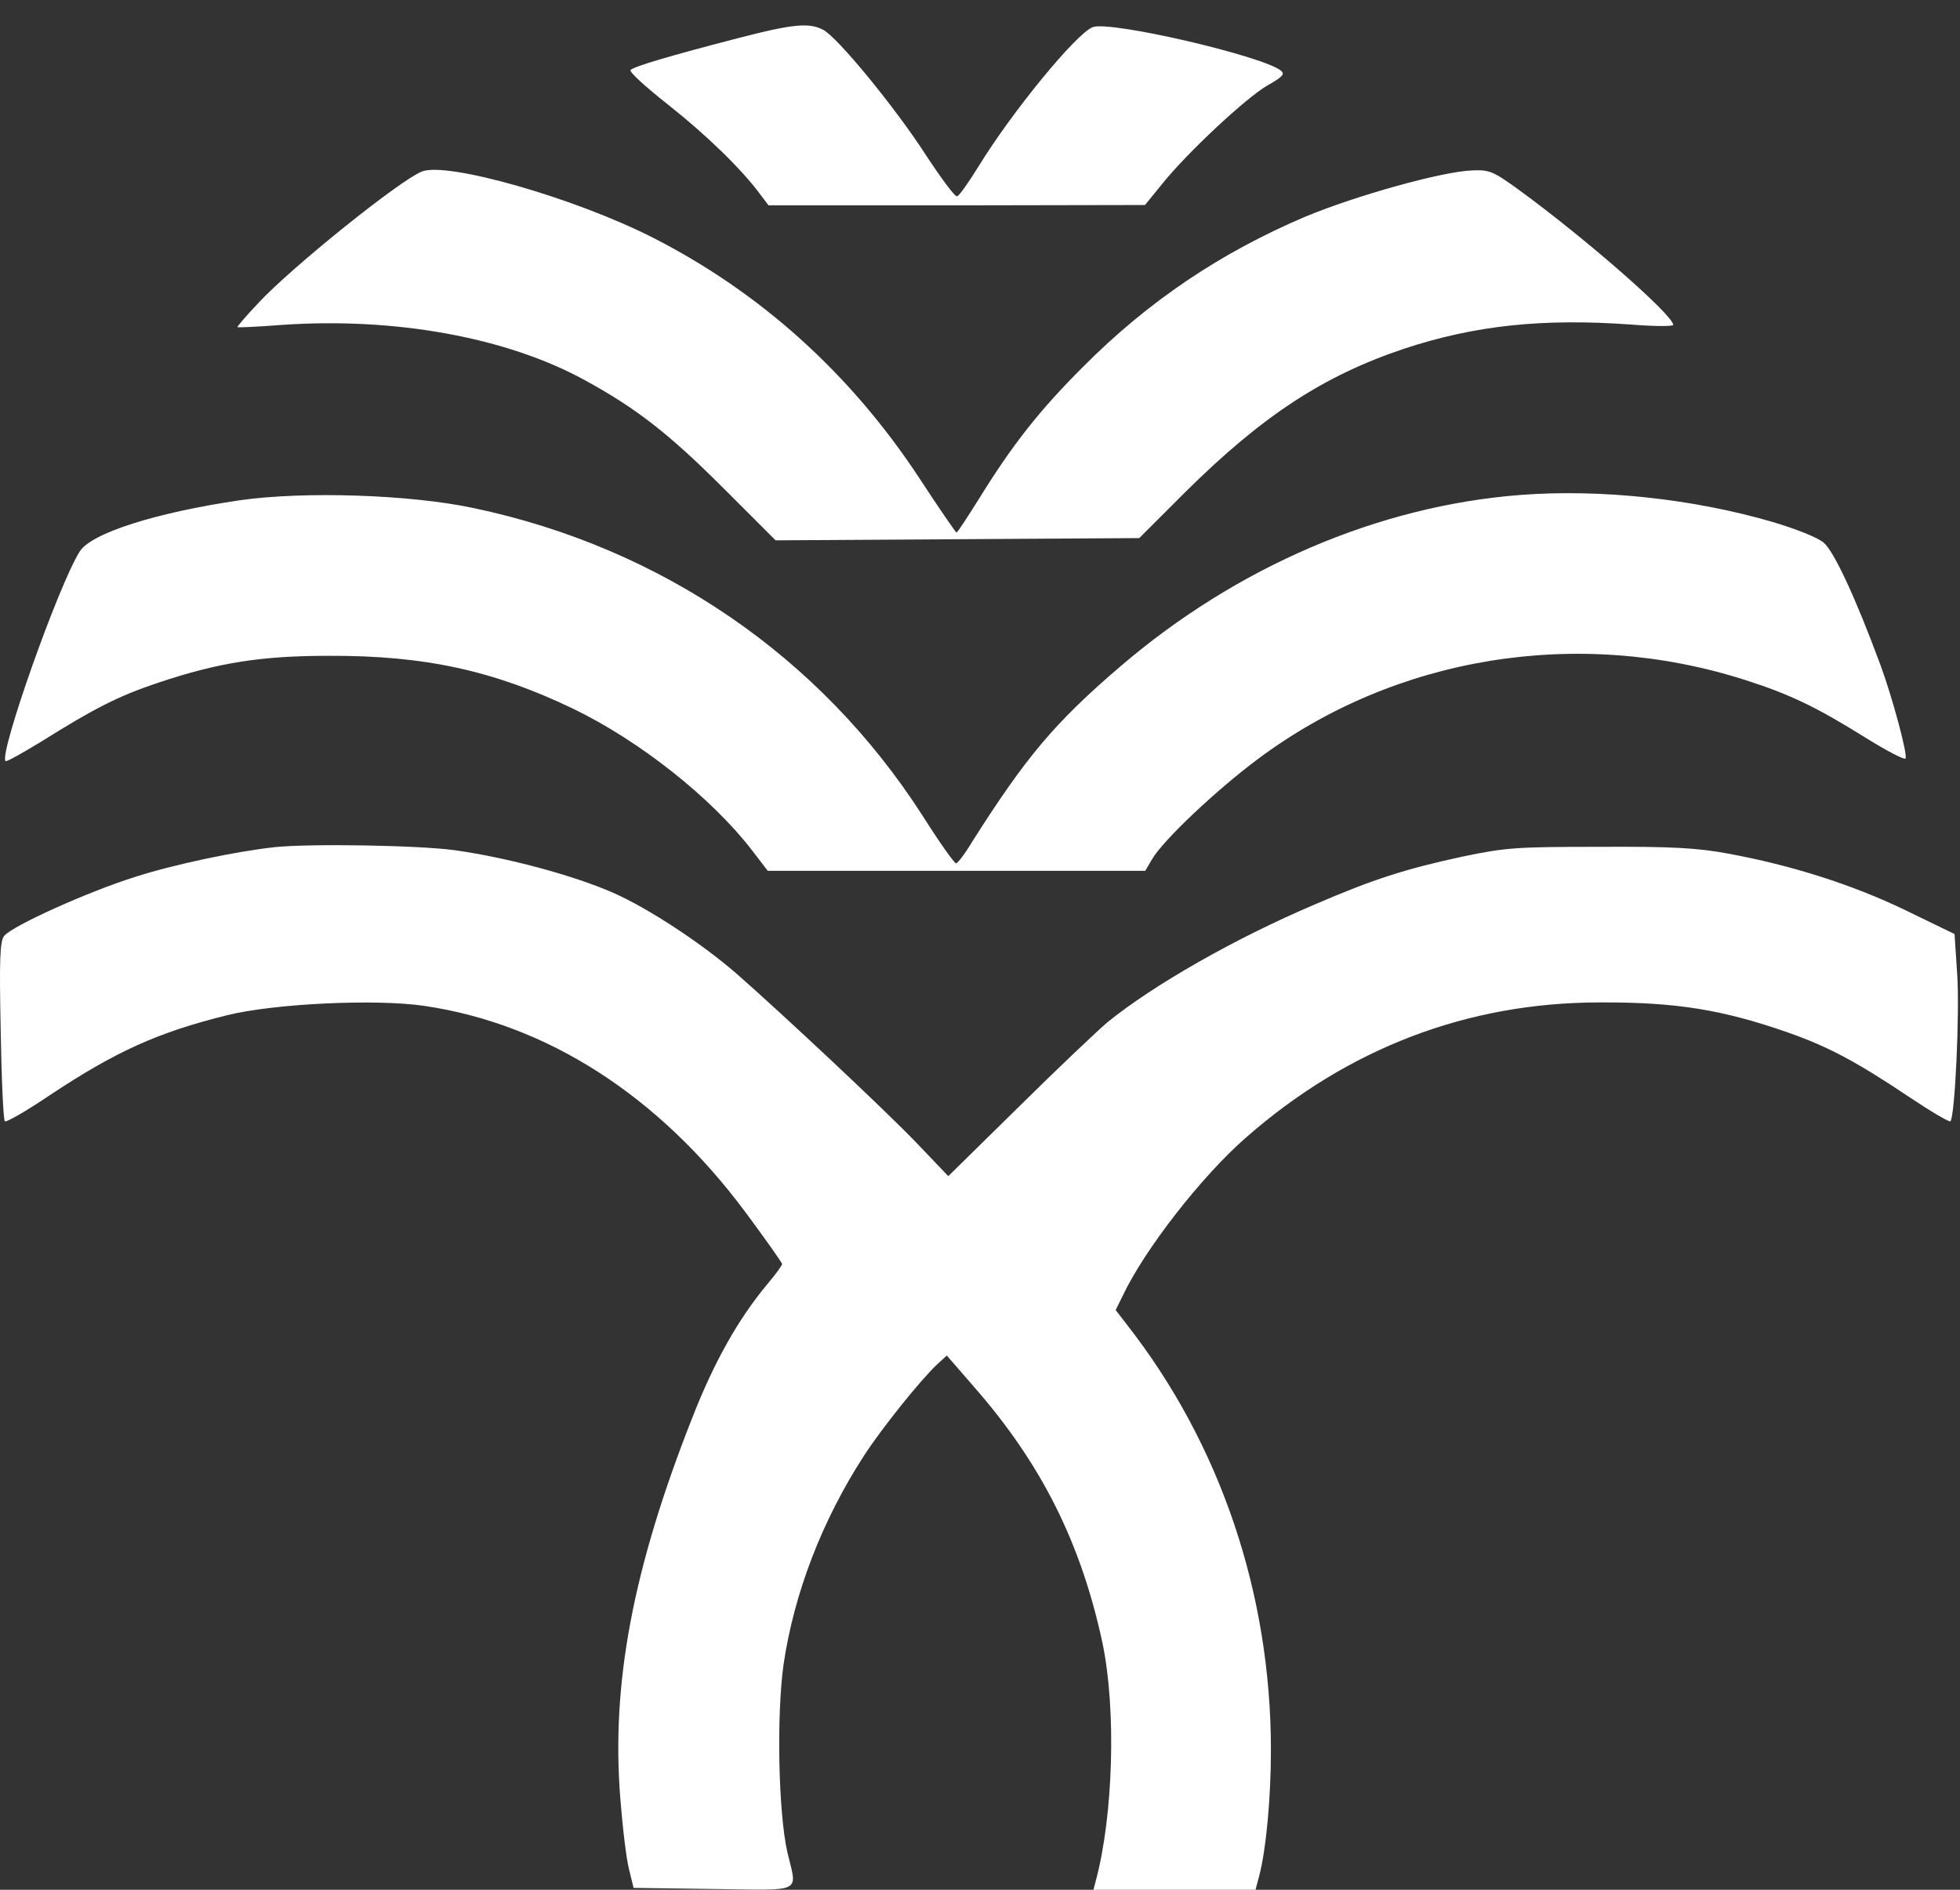 <svg width="28" height="27" viewBox="0 0 28 27" fill="none" xmlns="http://www.w3.org/2000/svg">
<rect x="0" y="0" width="28" height="27" fill="#333333" stroke="none"/>
<path d="M10.528 0.549C9.577 0.796 9.062 0.947 9.008 1C8.981 1.022 9.228 1.247 9.55 1.5C10.093 1.93 10.592 2.413 10.861 2.778L10.979 2.934H13.665L16.357 2.929L16.598 2.633C16.963 2.177 17.807 1.392 18.108 1.22C18.317 1.102 18.36 1.059 18.301 1.011C18.049 0.801 15.852 0.291 15.61 0.388C15.373 0.479 14.45 1.607 13.977 2.381C13.837 2.606 13.703 2.8 13.671 2.805C13.644 2.816 13.445 2.547 13.23 2.22C12.795 1.543 11.957 0.522 11.758 0.425C11.554 0.318 11.312 0.345 10.528 0.549Z" fill="white"/>
<path d="M6.025 2.451C5.698 2.585 4.151 3.831 3.689 4.331C3.517 4.513 3.382 4.669 3.393 4.675C3.404 4.68 3.689 4.669 4.027 4.642C5.644 4.53 7.234 4.82 8.346 5.427C9.087 5.83 9.56 6.2 10.334 6.974L11.08 7.72L13.675 7.704L16.275 7.688L16.93 7.033C18.037 5.937 18.907 5.368 20.062 4.981C21.072 4.648 22.039 4.546 23.301 4.637C23.629 4.664 23.903 4.664 23.903 4.642C23.903 4.503 22.651 3.407 21.7 2.714C21.33 2.445 21.276 2.424 21.029 2.435C20.599 2.451 19.369 2.795 18.649 3.095C17.435 3.611 16.404 4.304 15.469 5.244C14.851 5.862 14.47 6.345 13.997 7.108C13.825 7.382 13.68 7.608 13.664 7.608C13.653 7.608 13.412 7.258 13.132 6.829C12.149 5.335 10.86 4.175 9.318 3.391C8.206 2.827 6.385 2.306 6.025 2.451Z" fill="white"/>
<path d="M21.727 7.071C19.697 7.226 17.666 8.097 16.001 9.525C15.061 10.331 14.658 10.815 13.89 12.023C13.788 12.195 13.68 12.335 13.659 12.335C13.632 12.335 13.417 12.029 13.175 11.647C11.714 9.375 9.442 7.823 6.767 7.259C5.854 7.065 4.35 7.017 3.436 7.146C2.228 7.323 1.298 7.618 1.137 7.882C0.831 8.371 -0.018 10.777 0.079 10.874C0.09 10.89 0.326 10.756 0.6 10.589C1.363 10.111 1.696 9.944 2.255 9.756C3.119 9.466 3.732 9.37 4.699 9.37C6.058 9.364 7.052 9.579 8.19 10.127C9.136 10.584 10.162 11.395 10.742 12.147L10.968 12.442H13.664H16.361L16.458 12.276C16.613 12.007 17.382 11.282 17.967 10.847C19.933 9.375 22.533 8.951 24.924 9.713C25.579 9.923 25.944 10.1 26.643 10.535C26.954 10.729 27.212 10.863 27.223 10.836C27.25 10.761 27.029 9.95 26.863 9.499C26.519 8.569 26.202 7.876 26.052 7.753C25.966 7.678 25.649 7.554 25.321 7.457C24.182 7.124 22.855 6.985 21.727 7.071Z" fill="white"/>
<path d="M3.921 12.104C3.378 12.163 2.481 12.351 1.933 12.528C1.262 12.738 0.177 13.227 0.059 13.372C-0.001 13.447 -0.011 13.71 0.01 14.72C0.021 15.413 0.048 15.998 0.069 16.02C0.085 16.041 0.375 15.875 0.709 15.649C1.649 15.026 2.245 14.752 3.244 14.505C3.91 14.339 5.361 14.269 6.059 14.371C7.815 14.629 9.411 15.655 10.646 17.315C10.937 17.707 11.173 18.04 11.173 18.061C11.173 18.077 11.082 18.206 10.963 18.346C10.55 18.84 10.201 19.458 9.889 20.258C9.035 22.423 8.729 24.072 8.863 25.711C8.895 26.119 8.949 26.57 8.987 26.71L9.051 26.973L10.195 26.989C11.495 27.005 11.388 27.059 11.248 26.463C11.119 25.893 11.092 24.508 11.194 23.777C11.345 22.762 11.742 21.725 12.344 20.796C12.591 20.414 13.15 19.716 13.391 19.49L13.526 19.367L13.912 19.812C14.879 20.914 15.444 22.047 15.75 23.476C15.948 24.422 15.905 25.942 15.653 26.876L15.621 27H16.776H17.936L17.99 26.796C18.086 26.431 18.156 25.695 18.156 25.002C18.156 22.772 17.436 20.634 16.099 18.926L15.938 18.717L16.034 18.523C16.346 17.857 17.168 16.804 17.796 16.256C19.252 14.978 20.96 14.322 22.857 14.322C23.942 14.317 24.608 14.425 25.543 14.752C26.112 14.951 26.526 15.171 27.278 15.676C27.584 15.88 27.847 16.036 27.863 16.02C27.928 15.956 27.997 14.462 27.96 13.92L27.922 13.345L27.213 13.001C26.466 12.641 25.596 12.362 24.683 12.195C24.253 12.115 23.883 12.093 22.857 12.099C21.664 12.099 21.514 12.109 20.896 12.238C20.074 12.415 19.607 12.566 18.774 12.926C17.64 13.409 16.48 14.07 15.819 14.607C15.674 14.731 15.1 15.273 14.552 15.816L13.547 16.804L13.101 16.337C12.666 15.88 11.157 14.467 10.507 13.898C10.007 13.468 9.266 12.979 8.756 12.754C8.191 12.507 7.257 12.254 6.494 12.147C5.984 12.077 4.431 12.05 3.921 12.104Z" fill="white"/>
</svg>

